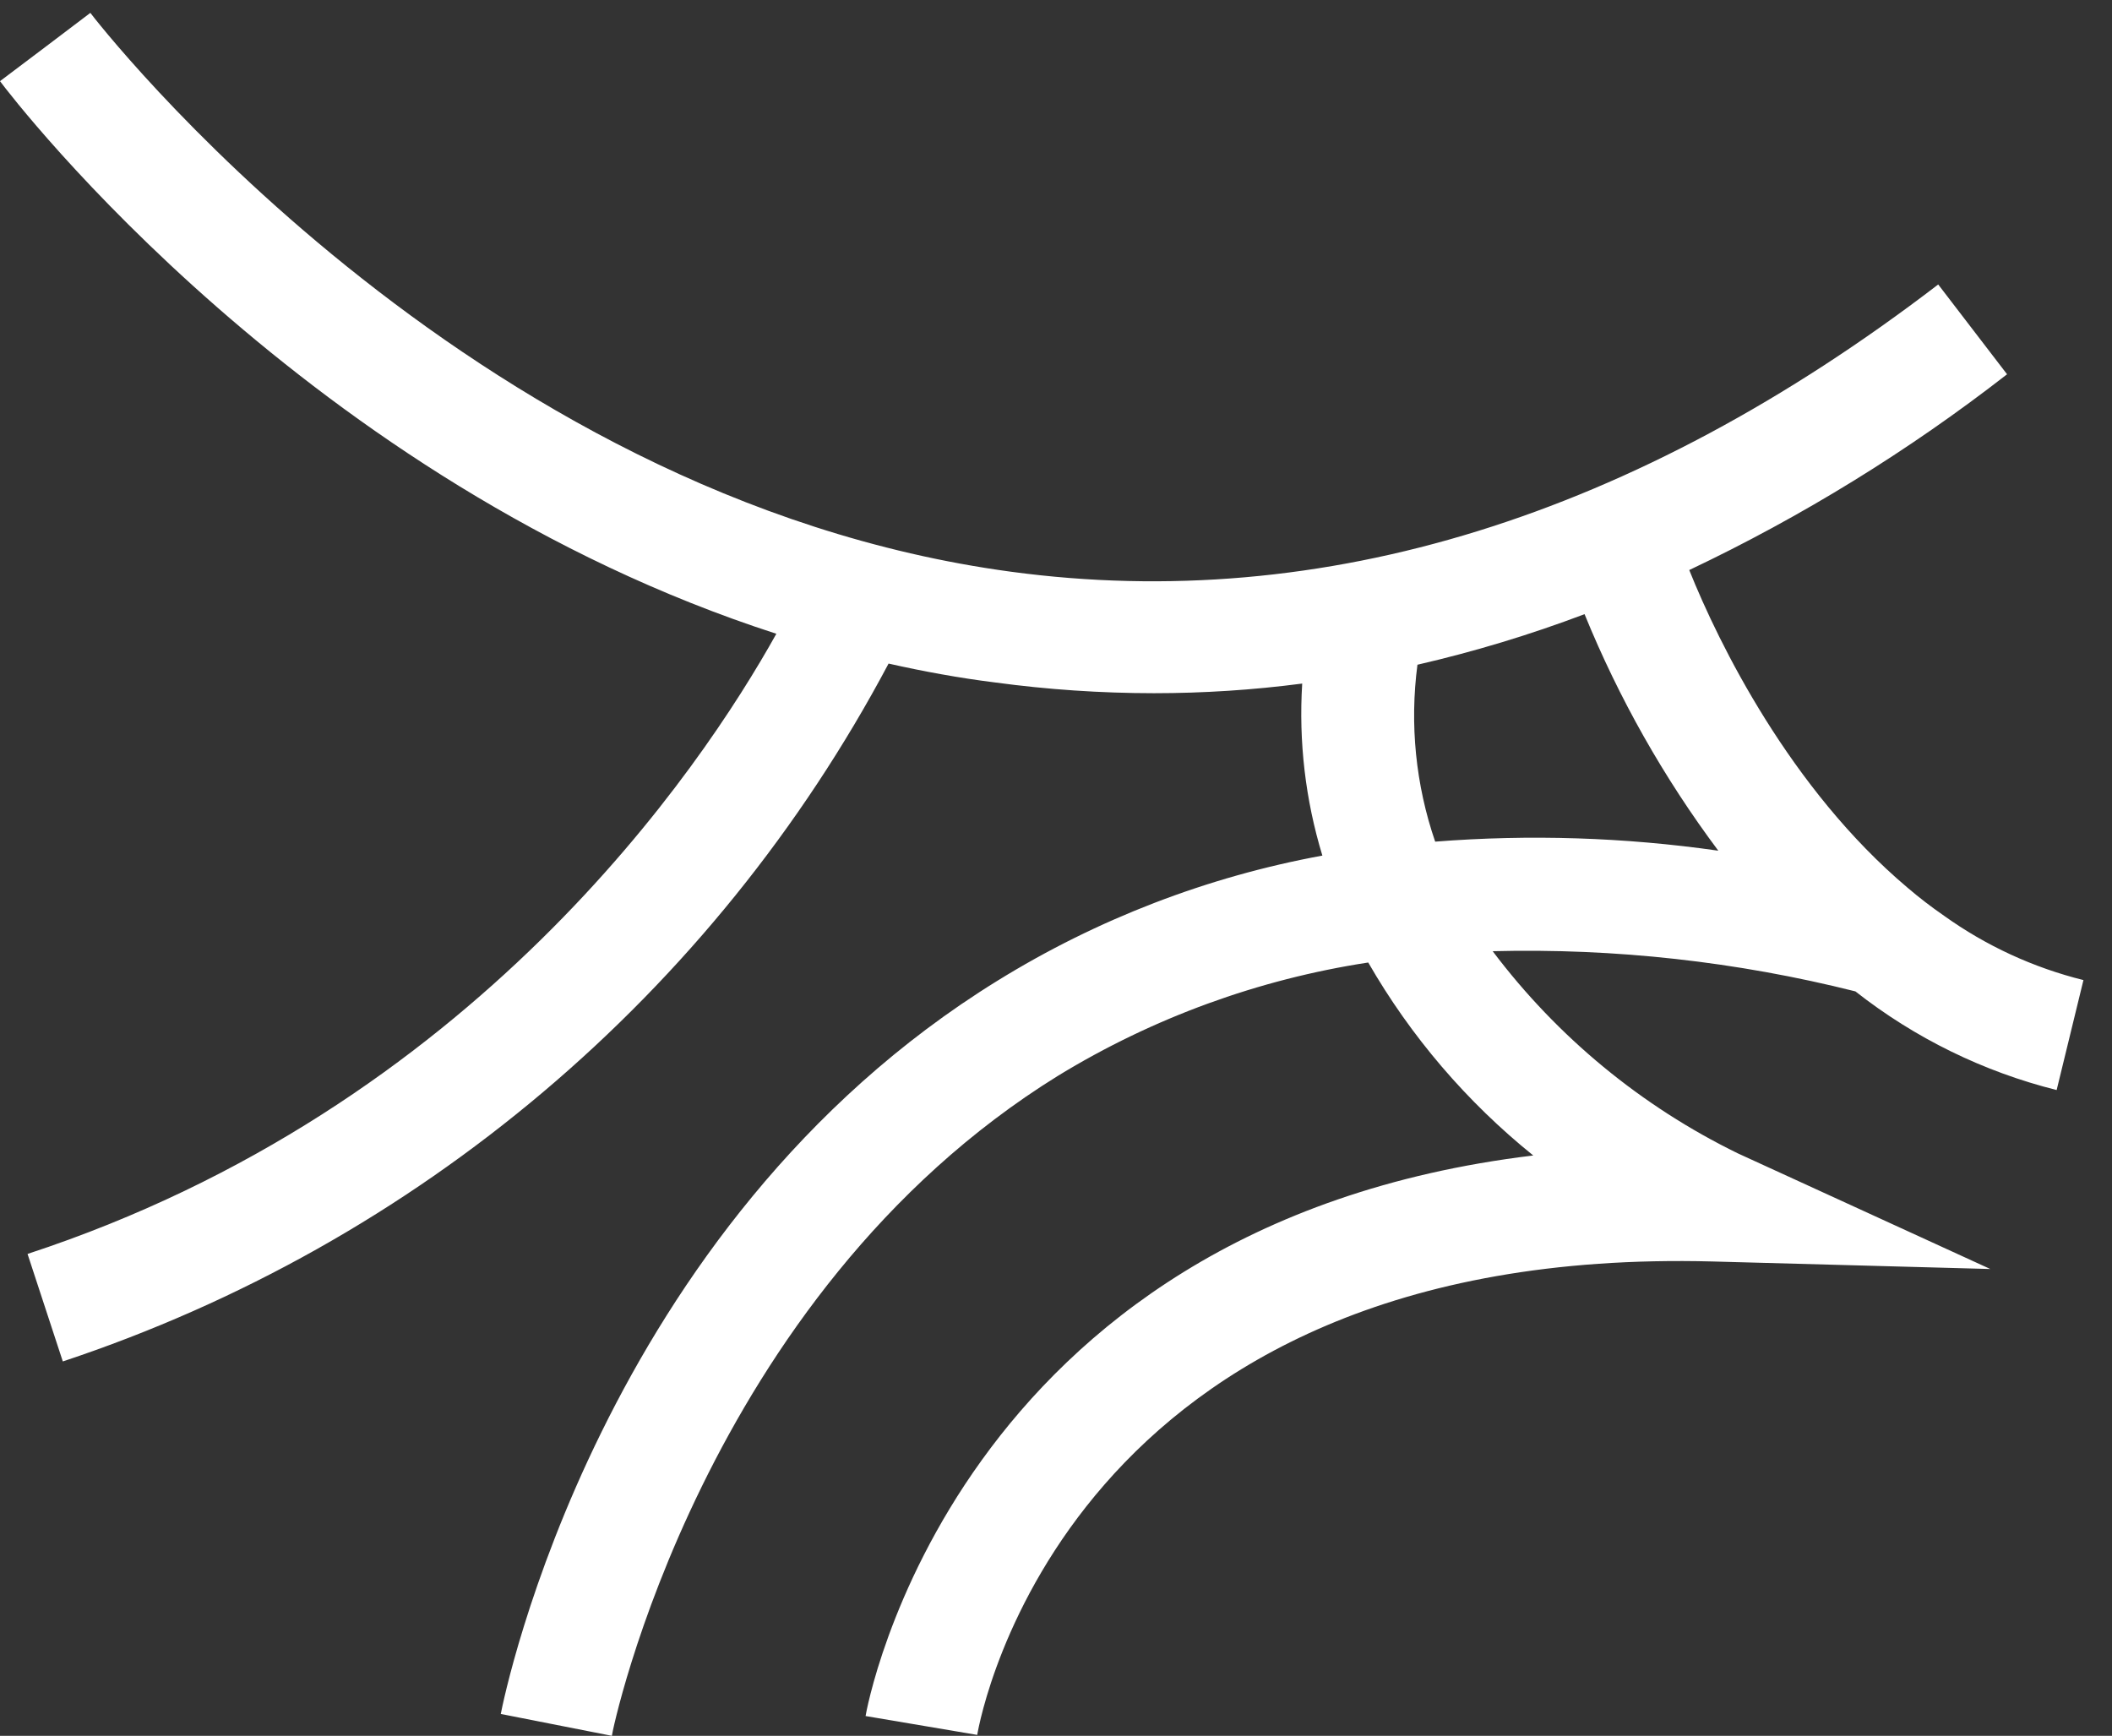 <svg width="73" height="60" viewBox="0 0 73 60" fill="none" xmlns="http://www.w3.org/2000/svg">
<rect x="0" y="0" width="73" height="60" fill="#333333" stroke="none"/>
<path d="M64.131 34.268C66.184 35.882 68.554 37.044 71.087 37.678L72.013 33.877C70.281 33.447 68.646 32.693 67.195 31.654C66.757 31.352 66.335 31.028 65.931 30.682C61.882 27.266 59.411 22.259 58.388 19.704C62.285 17.855 65.969 15.586 69.373 12.937L66.993 9.833C56.504 17.872 45.727 21.216 34.944 19.762C16.038 17.213 3.247 0.615 3.123 0.445L1.565 1.625L0 2.805C0.482 3.457 10.64 16.672 26.834 21.907C24.226 26.588 16.357 38.291 0.952 43.343L2.171 47.059C14.433 42.988 24.655 34.349 30.713 22.937C31.906 23.205 33.138 23.433 34.39 23.589C36.211 23.836 38.047 23.96 39.886 23.961C41.599 23.961 43.311 23.85 45.01 23.628C44.885 25.636 45.121 27.65 45.707 29.574C41.729 30.305 37.922 31.771 34.481 33.897C20.745 42.372 17.439 58.566 17.309 59.244L21.149 60C21.149 59.85 24.291 44.784 36.574 37.182C39.852 35.181 43.495 33.851 47.292 33.27C48.764 35.827 50.699 38.089 52.996 39.94C32.916 42.359 29.944 59.133 29.918 59.316L33.777 59.968C33.894 59.276 36.932 43.017 59.203 43.604L68.793 43.864L60.07 39.868C56.733 38.239 53.829 35.844 51.594 32.879C55.817 32.771 60.035 33.238 64.131 34.268ZM49.606 29.092C48.932 27.128 48.722 25.035 48.993 22.977C50.956 22.525 52.886 21.941 54.769 21.229C55.956 24.14 57.51 26.887 59.392 29.405C56.151 28.941 52.87 28.836 49.606 29.092Z" fill="white"/>
</svg>
